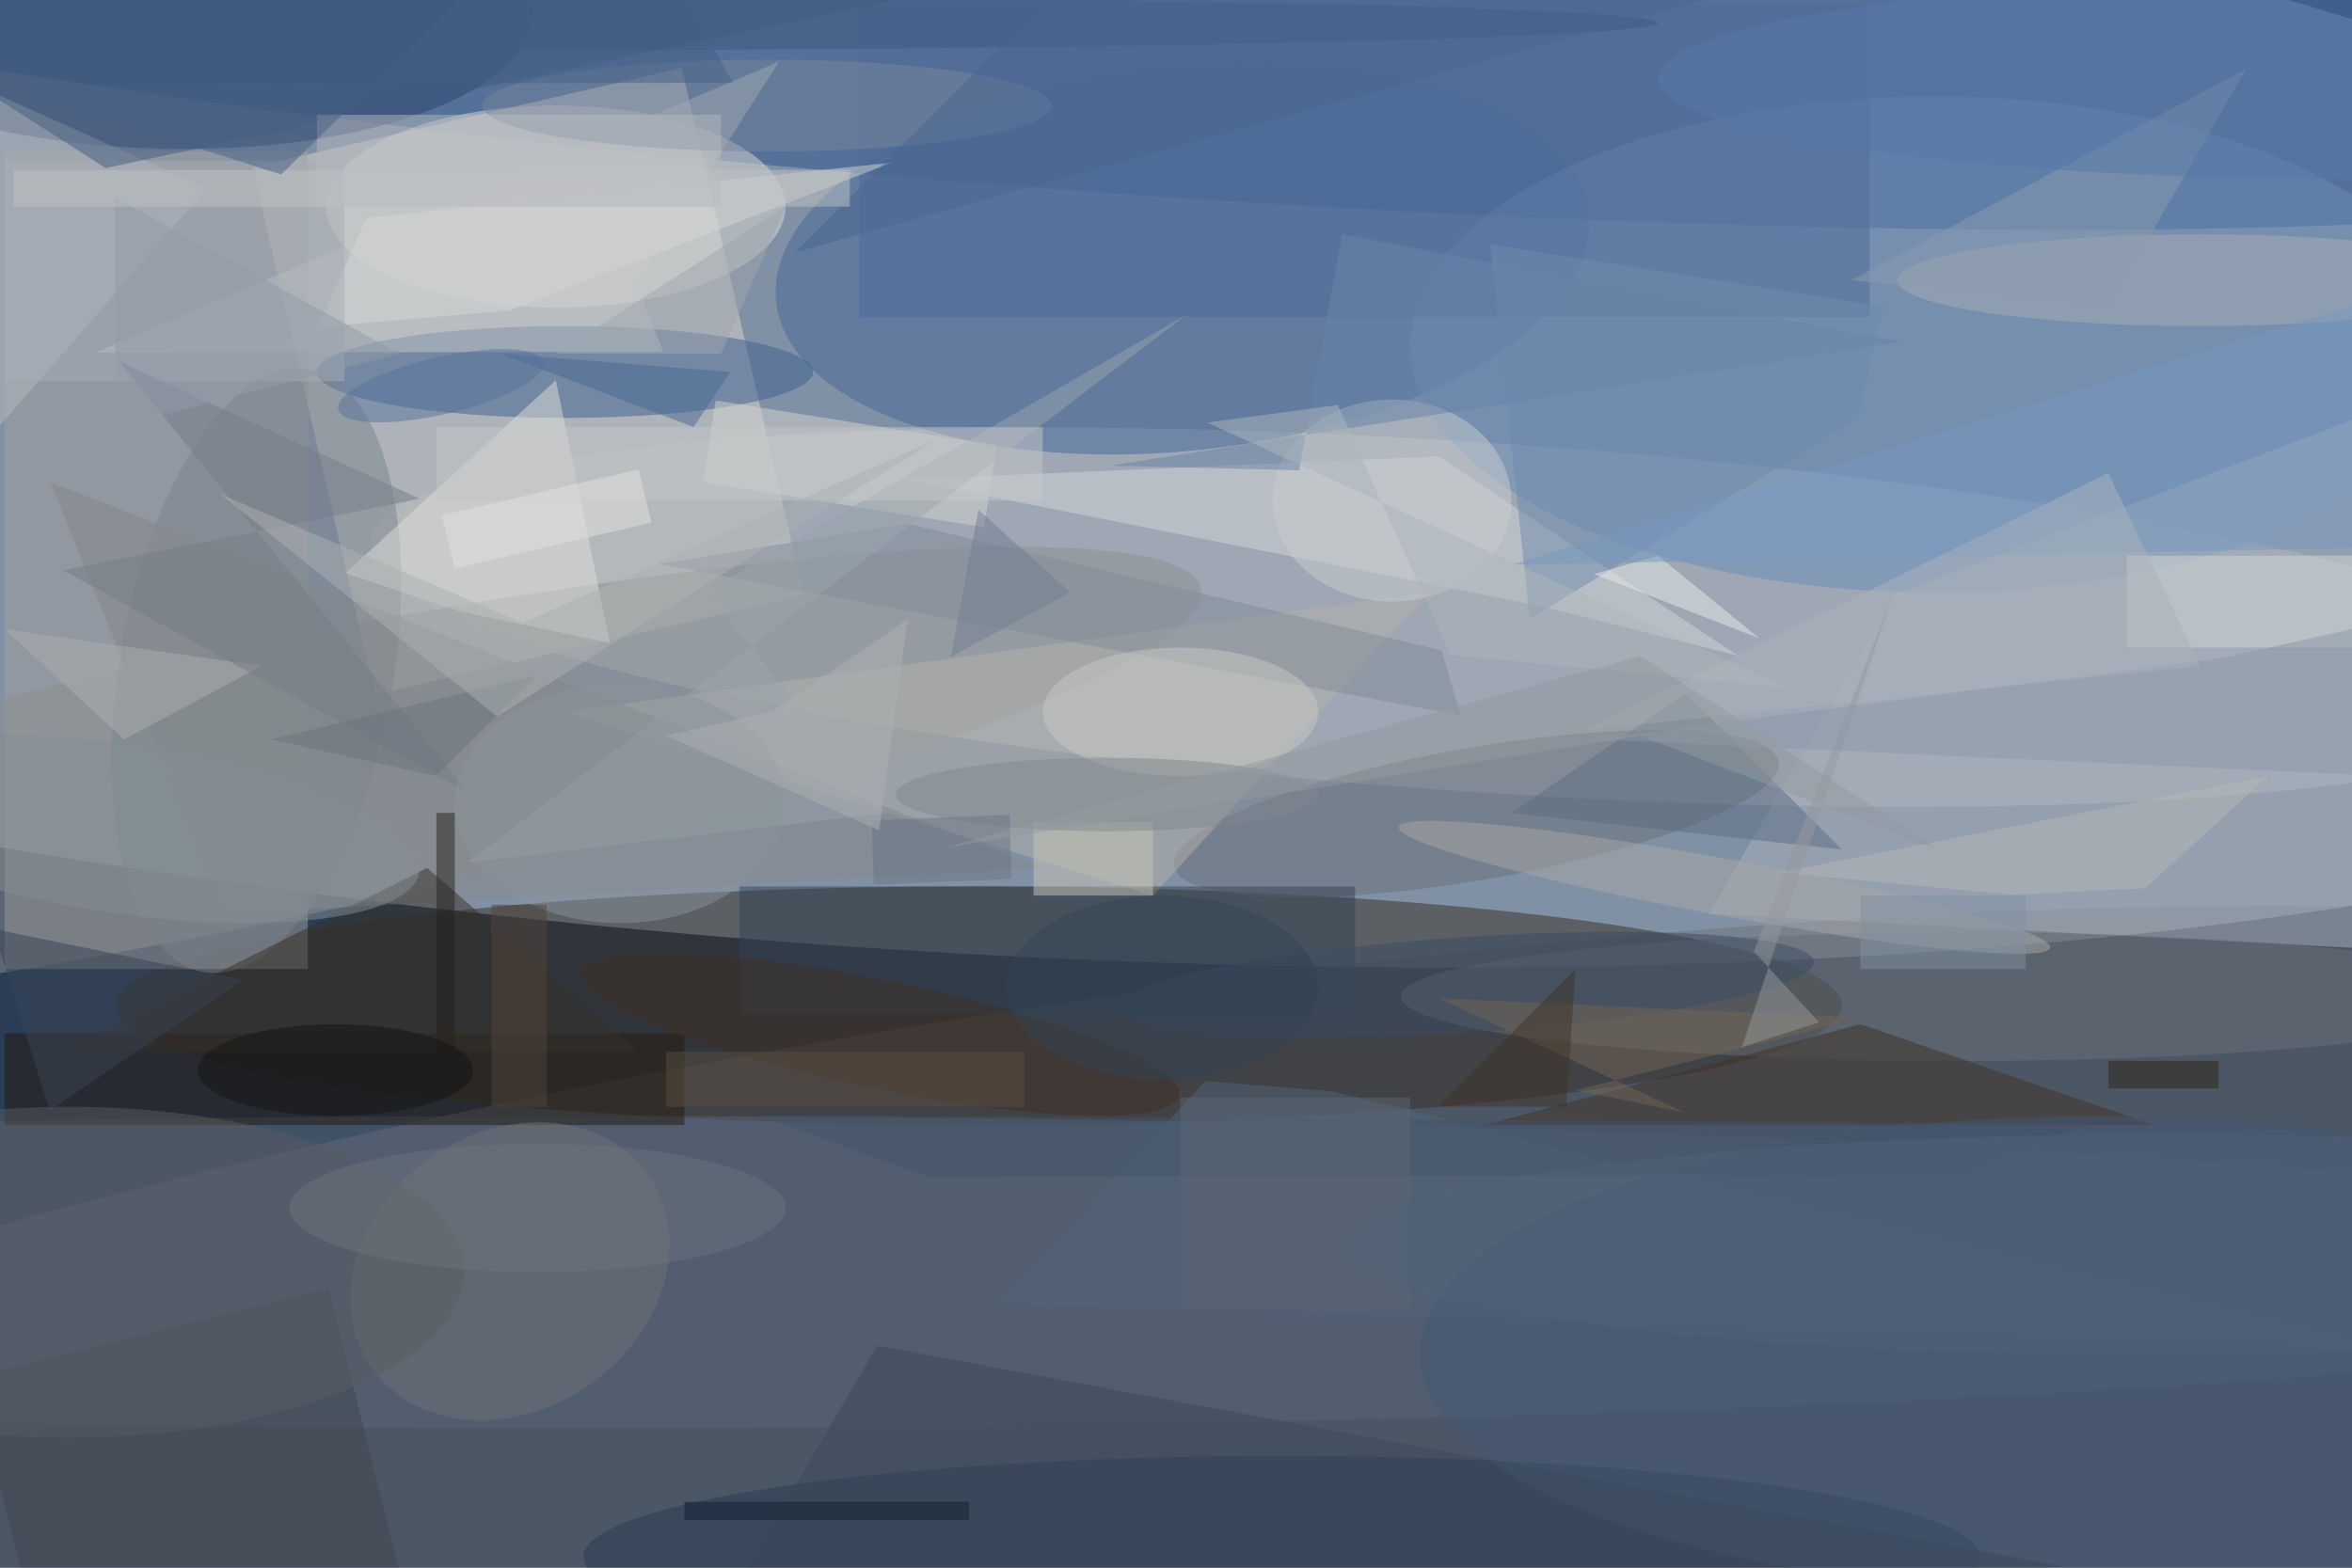 <svg xmlns="http://www.w3.org/2000/svg" viewBox="0 0 1800 1200"><defs/><filter id="a"><feGaussianBlur stdDeviation="12"/></filter><rect width="100%" height="100%" fill="#2b3d54"/><g filter="url(#a)"><g fill-opacity=".5" transform="translate(3.5 3.5) scale(7.031)"><circle r="1" fill="#d8e6f7" transform="matrix(-254.143 -20.894 5.333 -64.867 84.3 36.7)"/><circle r="1" fill="#6f7378" transform="matrix(9.226 59.309 -249.573 38.821 117.9 169)"/><circle r="1" fill="#2b538e" transform="rotate(-85.9 60.3 -64.7) scale(20.412 189.458)"/><path fill="#dad7d1" d="M87 64.3L40.3 75.1 27 17.7 73.7 6.9z"/><ellipse cx="106" cy="109" fill="#372f25" rx="94" ry="13"/><circle r="1" fill="#babfc2" transform="matrix(-120.742 -8.143 1.279 -18.971 160.5 66.7)"/><path fill="#a1a09e" d="M0 16h33v89H0z"/><circle r="1" fill="#42679b" transform="matrix(2.253 20.843 -44.218 4.779 128.2 27.6)"/><ellipse cx="61" cy="40" fill="#3c5e8f" rx="27" ry="5"/><circle r="1" fill="#2c4368" transform="rotate(-88.5 8.6 -8.9) scale(15.768 40.258)"/><ellipse cx="210" cy="37" fill="#6b8ebb" rx="57" ry="27"/><ellipse cx="60" cy="22" fill="#dbdad7" rx="25" ry="11"/><circle r="1" fill="#687079" transform="matrix(-32.91 5.7 -1.23 -7.103 160.2 88.1)"/><ellipse cx="63" cy="138" fill="#596779" rx="252" ry="17"/><path fill="#a9b1bb" d="M205.8 64.2L185.5 99l85.5 4.5V39.3z"/><circle r="1" fill="#8c9091" transform="matrix(-105.533 21.819 -3.054 -14.773 24.7 85.4)"/><path fill="#d5d7d8" d="M156.1 49.2l-58.2 2.5 69.4 13.8 21.4 5.4z"/><ellipse cx="213" cy="108" fill="#697076" rx="61" ry="7"/><ellipse cx="139" cy="169" fill="#283a50" rx="76" ry="11"/><circle r="1" fill="#7b848e" transform="rotate(9.9 -404.9 194.5) scale(14.895 33.318)"/><path fill="#241b0e" d="M0 112h74v10H0z"/><path fill="#413324" d="M161 122l41-11 32 11z"/><path fill="#dfded8" d="M60 40.9l5.9 28.6-16.2-3.4-12.6-4.2z"/><path fill="#b4b2ac" d="M61 77l94-13-30 33z"/><path fill="#354456" d="M80 96h67v14H80z"/><path fill="#d5d4d0" d="M77.4 43.1L108 48l-1.4 8.9L76 52z"/><path fill="#b5bac1" d="M22 20L-5 51-16 3z"/><path fill="#506d98" d="M93 0h110v34H93z"/><ellipse cx="239" cy="30" fill="#aaacb3" rx="33" ry="5"/><path fill="#c6c9cb" d="M9.8 37.9L84.3 6.2 68.8 30.5l2.9 7.3z"/><path fill="#41474f" d="M35.3 139.8l10.2 40.7-38.8 9.7-10.2-40.7z"/><circle r="1" fill="#717377" transform="matrix(-8.565 -12.416 15.098 -10.416 55 137.9)"/><path fill="#84888b" d="M113 94l-89 5L5 52z"/><path fill="#d3d6d7" d="M231 60h25v10h-25z"/><path fill="#5a6d83" d="M200 92l-36-4 19-13z"/><path fill="#52647a" d="M144.4 118.3l112.2 27.4-148.6-4.1 22.7-24.4z"/><path fill="#363028" d="M69 114L46 94 6 114z"/><path fill="#8b99ab" d="M241.6 71.1L172.9 80l93.1 4.3 5-19.8z"/><circle r="1" fill="#a6a9a6" transform="matrix(.562 -3.034 35.453 6.571 187.2 96.1)"/><path fill="#6e8bad" d="M201.7 45.1l2.9-12.2-42.9-6.8 4.3 40.8z"/><ellipse cx="83" cy="11" fill="#78869b" rx="31" ry="5"/><path fill="#838d9a" d="M158.5 77.4L71.3 60.9l26.9-4.4 58.2 13.8z"/><ellipse cx="228" cy="147" fill="#445974" rx="74" ry="26"/><path fill="#384555" d="M4.9 120.4l21-14.2-41.9-8.6V53.2z"/><ellipse cx="48" cy="2" fill="#3f597f" rx="132" ry="3"/><circle r="1" fill="#3e3125" transform="matrix(-32.667 -6.721 1.192 -5.795 95.2 112.1)"/><ellipse cx="151" cy="54" fill="#c8cccf" rx="13" ry="11"/><path fill="#486996" d="M54 38l21 8 4-6z"/><path fill="#8b9aaf" d="M229 33l15-26-43 23z"/><ellipse cx="128" cy="77" fill="#c8c8c4" rx="15" ry="7"/><path fill="#e7ebea" d="M191 69l-18-7 7-2z"/><circle r="1" fill="#3a4d64" transform="rotate(176.2 77.8 56) scale(37.888 5.205)"/><path fill="#aeafae" d="M13 80L0 68l28 4z"/><ellipse cx="7" cy="138" fill="#565c63" rx="43" ry="18"/><path fill="#c9c6b9" d="M112 89h13v8h-13z"/><ellipse cx="120" cy="86" fill="#80888e" rx="23" ry="4"/><path fill="#d4d6d5" d="M55 33.3l-20.9 1.8 5.3-11.9 57.2-6z"/><path fill="#a5adb7" d="M0 17h37v24H0z"/><path fill="#746557" d="M156.2 108.2l45.9 2.1-31.1 7.9 11.8 2.4z"/><path fill="#425a7f" d="M-10-16h179.6L11 17.8-16 .5z"/><path fill="#b5b8b6" d="M246.4 84L233 96.2l-14.5.7-25.3-2.4z"/><path fill="#b3b8be" d="M34 12h44v10H34z"/><circle r="1" fill="#57739a" transform="matrix(-.702 -3.034 11.184 -2.587 47.5 41.5)"/><path fill="#9ba5ac" d="M50.4 93.4L95.9 88 76.3 63.9l52.3-30.1z"/><path fill="#24221f" d="M47 88h2v26h-2z"/><ellipse cx="255" cy="8" fill="#5679a9" rx="75" ry="11"/><path fill="#747c89" d="M12.5 38.9l38 46.9L6.4 61.6l38.8-7.8z"/><path fill="#6985a9" d="M206.4 36.7L145.6 25l-4.7 25.7-20.6-.5z"/><path fill="#7798c0" d="M164 61l100-2 7-31z"/><path fill="#abb3bc" d="M239 72l-67 7 57-28z"/><path fill="#9ea6af" d="M78 38l7-16-25 16z"/><path fill="#3f3428" d="M171 105l-15 15h14z"/><ellipse cx="67" cy="87" fill="#8b949b" rx="18" ry="13"/><path fill="#2d2413" d="M229 115h12v3h-12z"/><path fill="#4a6691" d="M129-16L86 27l137-38z"/><path fill="#3d495a" d="M72 185l152-15-129-24z"/><path fill="#42546a" d="M100.4 127.6l-18.3-6.7 144.5 1-13.1 5.5z"/><path fill="#94999c" d="M190.4 103.1l15.3-39.3-16.6 49.7 8.4-2.7z"/><path fill="#5c6775" d="M128 119h25v23h-25z"/><path fill="#c4c7c9" d="M47 46h66v8H47z"/><circle r="1" fill="#858f97" transform="rotate(-171.7 9.6 44.4) scale(32.784 9.196)"/><path fill="#51453a" d="M53 98h6v22h-6z"/><path fill="#8191a3" d="M202 97h18v8h-18z"/><ellipse cx="36" cy="116" fill="#151416" rx="15" ry="5"/><path fill="#e3e3de" d="M69 50.6l1.4 5.8-21.4 5-1.4-5.8z"/><path fill="#6a747f" d="M58 73l-29 7 18 4z"/><path fill="#909aa8" d="M12 21v25l31-8z"/><path fill="#afb6bc" d="M130.9 45.5l14.2-1.9 12.3 27.2 36.7 3.6z"/><ellipse cx="58" cy="131" fill="#6c737c" rx="27" ry="7"/><path fill="#6b7785" d="M94.6 95.8l-.2-7 15-.6.2 7z"/><path fill="#939aa0" d="M178.1 70.9l-75.8 20.9L178 79.6l32.7 12.5z"/><path fill="#101f30" d="M74 163h31v2H74z"/><path fill="#acb0b2" d="M23.5 53.3l32.9 14 44.9-19.9-47.7 30.1z"/><path fill="#adb1b2" d="M72 79.6l11.7-2.7 14.6-10-3.1 23z"/><path fill="#717e92" d="M116 64l-10-9-3 16z"/><path fill="#c0c2c5" d="M1 18h91v4H1z"/><ellipse cx="235" cy="135" fill="#516379" rx="89" ry="12"/><path fill="#476086" d="M65.3-16L30.1 18.5-.7 8.7l80-.2z"/><path fill="#5a4f43" d="M72 114h39v6H72z"/><ellipse cx="126" cy="107" fill="#324254" rx="17" ry="10"/></g></g></svg>